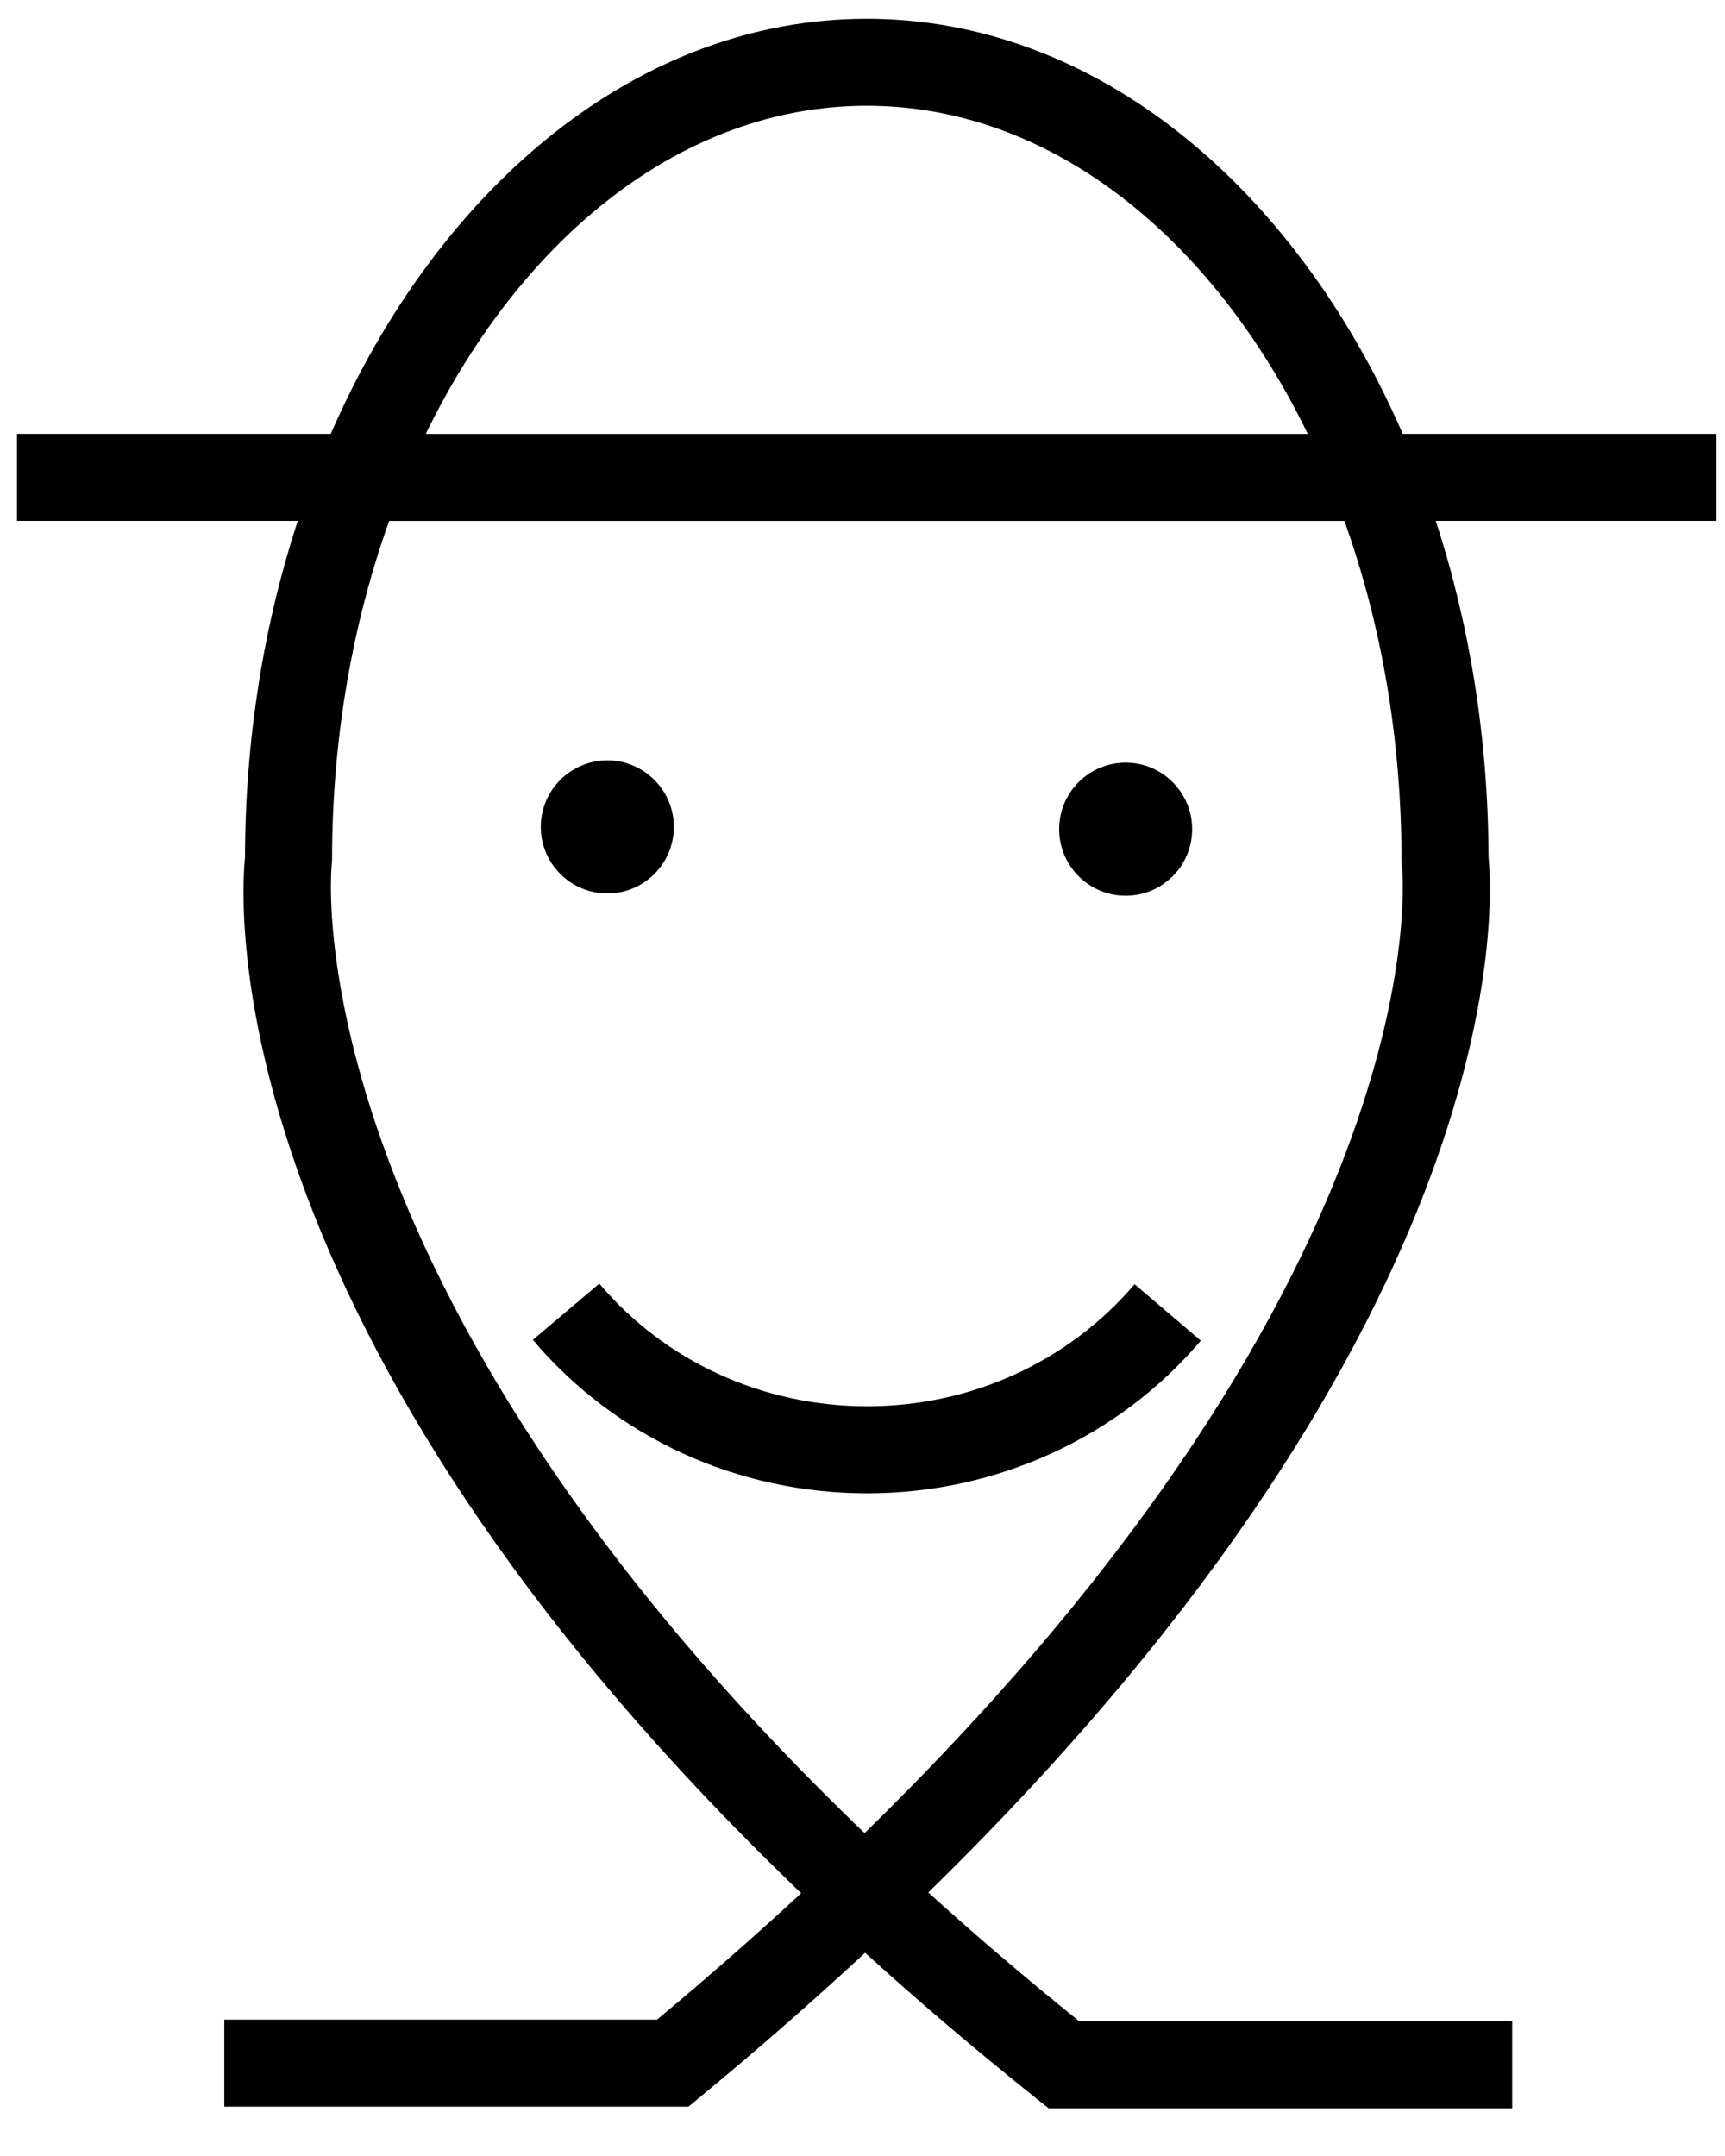 <?xml version="1.0" encoding="UTF-8"?>
<svg width="28px" height="35px" viewBox="0 0 28 35" version="1.1" xmlns="http://www.w3.org/2000/svg" xmlns:xlink="http://www.w3.org/1999/xlink">
    <title>ico-reklama</title>
    <g id="Page-1" stroke="none" stroke-width="1" fill="none" fill-rule="evenodd">
        <g id="DKO_podklady_loga_piktogramy" transform="translate(-14, -179)" fill="#000000" fill-rule="nonzero">
            <g id="ico-reklama" transform="translate(14, 179)">
                <path d="M24.547,34.225 L17.021,34.225 L16.827,34.07 C15.823,33.268 14.896,32.478 14.042,31.701 C13.219,32.465 12.331,33.244 11.37,34.038 L11.175,34.199 L3.641,34.199 L3.641,32.786 L10.665,32.786 C11.502,32.089 12.279,31.406 13.005,30.734 C3.474,21.586 3.902,14.642 3.977,13.919 C3.98,11.977 4.286,10.128 4.833,8.456 L0.276,8.456 L0.276,7.043 L5.369,7.043 C7.126,3.013 10.368,0.305 14.069,0.305 C17.771,0.305 21.013,3.013 22.769,7.043 L27.86,7.043 L27.86,8.456 L23.305,8.456 C23.852,10.129 24.157,11.978 24.162,13.92 C24.233,14.631 24.624,21.378 15.068,30.722 C15.824,31.408 16.638,32.104 17.516,32.811 L24.546,32.811 L24.546,34.225 L24.547,34.225 Z M6.317,8.457 C5.724,10.113 5.39,11.983 5.39,13.96 L5.384,14.05 C5.376,14.121 4.718,20.812 14.034,29.758 C23.455,20.559 22.764,14.121 22.756,14.05 L22.749,13.96 C22.749,11.982 22.416,10.112 21.822,8.457 L6.317,8.457 Z M6.911,7.044 L21.228,7.044 C19.663,3.83 17.037,1.717 14.069,1.717 C11.101,1.717 8.477,3.83 6.911,7.044 Z M14.077,24.242 C11.967,24.242 9.989,23.334 8.649,21.751 L9.728,20.838 C10.798,22.103 12.383,22.829 14.077,22.829 C15.763,22.829 17.344,22.107 18.417,20.848 L19.492,21.764 C18.152,23.338 16.177,24.242 14.077,24.242 Z" id="Shape"></path>
                <path d="M10.938,13.423 C10.938,14.021 10.454,14.504 9.859,14.504 C9.264,14.504 8.778,14.021 8.778,13.423 C8.778,12.828 9.264,12.343 9.859,12.343 C10.454,12.343 10.938,12.829 10.938,13.423" id="Path"></path>
                <path d="M19.351,13.461 C19.351,14.057 18.868,14.541 18.272,14.541 C17.676,14.541 17.192,14.057 17.192,13.461 C17.192,12.863 17.676,12.38 18.272,12.38 C18.867,12.381 19.351,12.864 19.351,13.461" id="Path"></path>
            </g>
        </g>
    </g>
</svg>